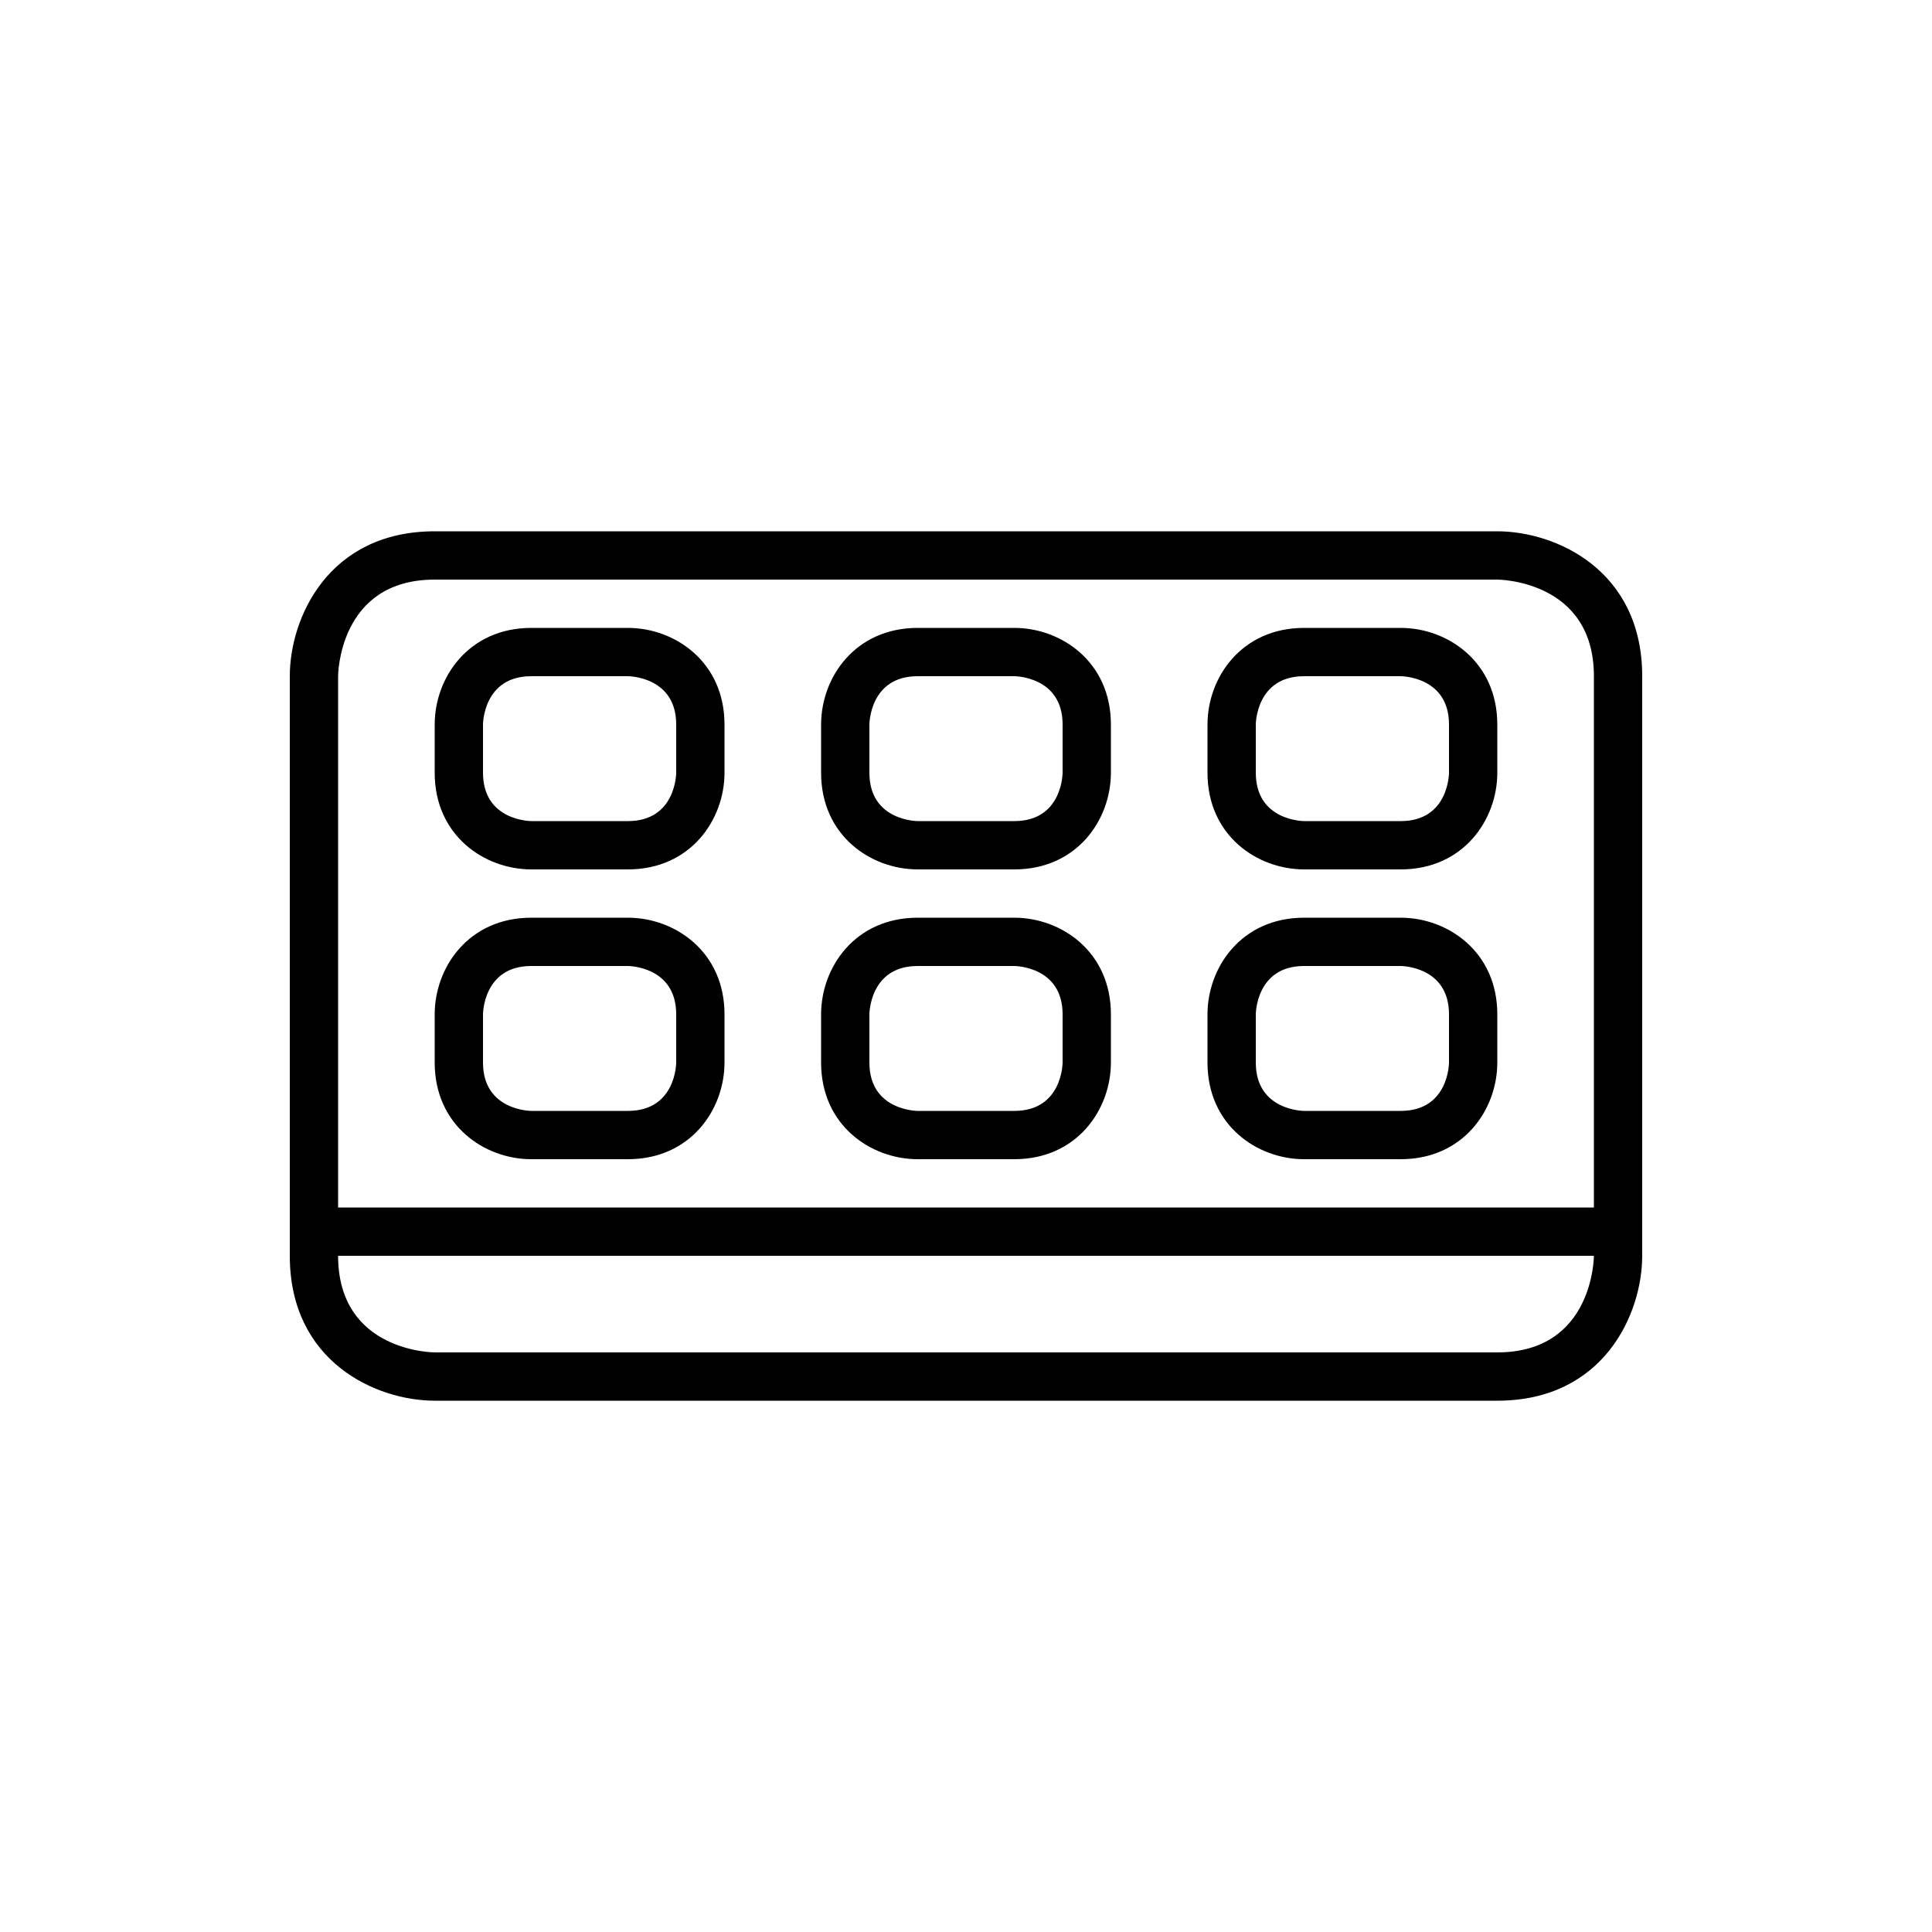 <!-- Generated by IcoMoon.io -->
<svg version="1.1" xmlns="http://www.w3.org/2000/svg" width="40" height="40" viewBox="0 0 40 40">
<title>at-color_palette</title>
<path d="M31 11h-22c-2.201 0-3 1.794-3 3v12c0 2.201 1.794 3 3 3h22c2.201 0 3-1.794 3-3v-12c0-2.201-1.794-3-3-3zM31 28c-2 0-22 0-22 0s-2 0-2-2h26c0 0 0 2-2 2zM33 25h-26c0-3.198 0-11 0-11s0-2 2-2h22c0 0 2 0 2 2v11zM13 14c0 0 1 0 1 1v1c0 0 0 1-1 1h-2c0 0-1 0-1-1s0-1 0-1 0-1 1-1h2zM13 13h-2c-1.299 0-2 1.030-2 2v1c0 1.299 1.030 2 2 2h2c1.299 0 2-1.030 2-2v-1c0-1.299-1.030-2-2-2v0zM21 14c0 0 1 0 1 1v1c0 0 0 1-1 1h-2c0 0-1 0-1-1s0-1 0-1 0-1 1-1h2zM21 13h-2c-1.299 0-2 1.030-2 2v1c0 1.299 1.030 2 2 2h2c1.299 0 2-1.030 2-2v-1c0-1.299-1.030-2-2-2v0zM29 14c0 0 1 0 1 1v1c0 0 0 1-1 1h-2c0 0-1 0-1-1s0-1 0-1 0-1 1-1h2zM29 13h-2c-1.299 0-2 1.030-2 2v1c0 1.299 1.030 2 2 2h2c1.299 0 2-1.030 2-2v-1c0-1.299-1.030-2-2-2v0zM13 20c0 0 1 0 1 1v1c0 0 0 1-1 1h-2c0 0-1 0-1-1s0-1 0-1 0-1 1-1h2zM13 19h-2c-1.299 0-2 1.030-2 2v1c0 1.299 1.030 2 2 2h2c1.299 0 2-1.030 2-2v-1c0-1.299-1.030-2-2-2v0zM21 20c0 0 1 0 1 1v1c0 0 0 1-1 1h-2c0 0-1 0-1-1s0-1 0-1 0-1 1-1h2zM21 19h-2c-1.299 0-2 1.030-2 2v1c0 1.299 1.030 2 2 2h2c1.299 0 2-1.030 2-2v-1c0-1.299-1.030-2-2-2v0zM29 20c0 0 1 0 1 1v1c0 0 0 1-1 1h-2c0 0-1 0-1-1s0-1 0-1 0-1 1-1h2zM29 19h-2c-1.299 0-2 1.030-2 2v1c0 1.299 1.030 2 2 2h2c1.299 0 2-1.030 2-2v-1c0-1.299-1.030-2-2-2v0z"></path>
</svg>

